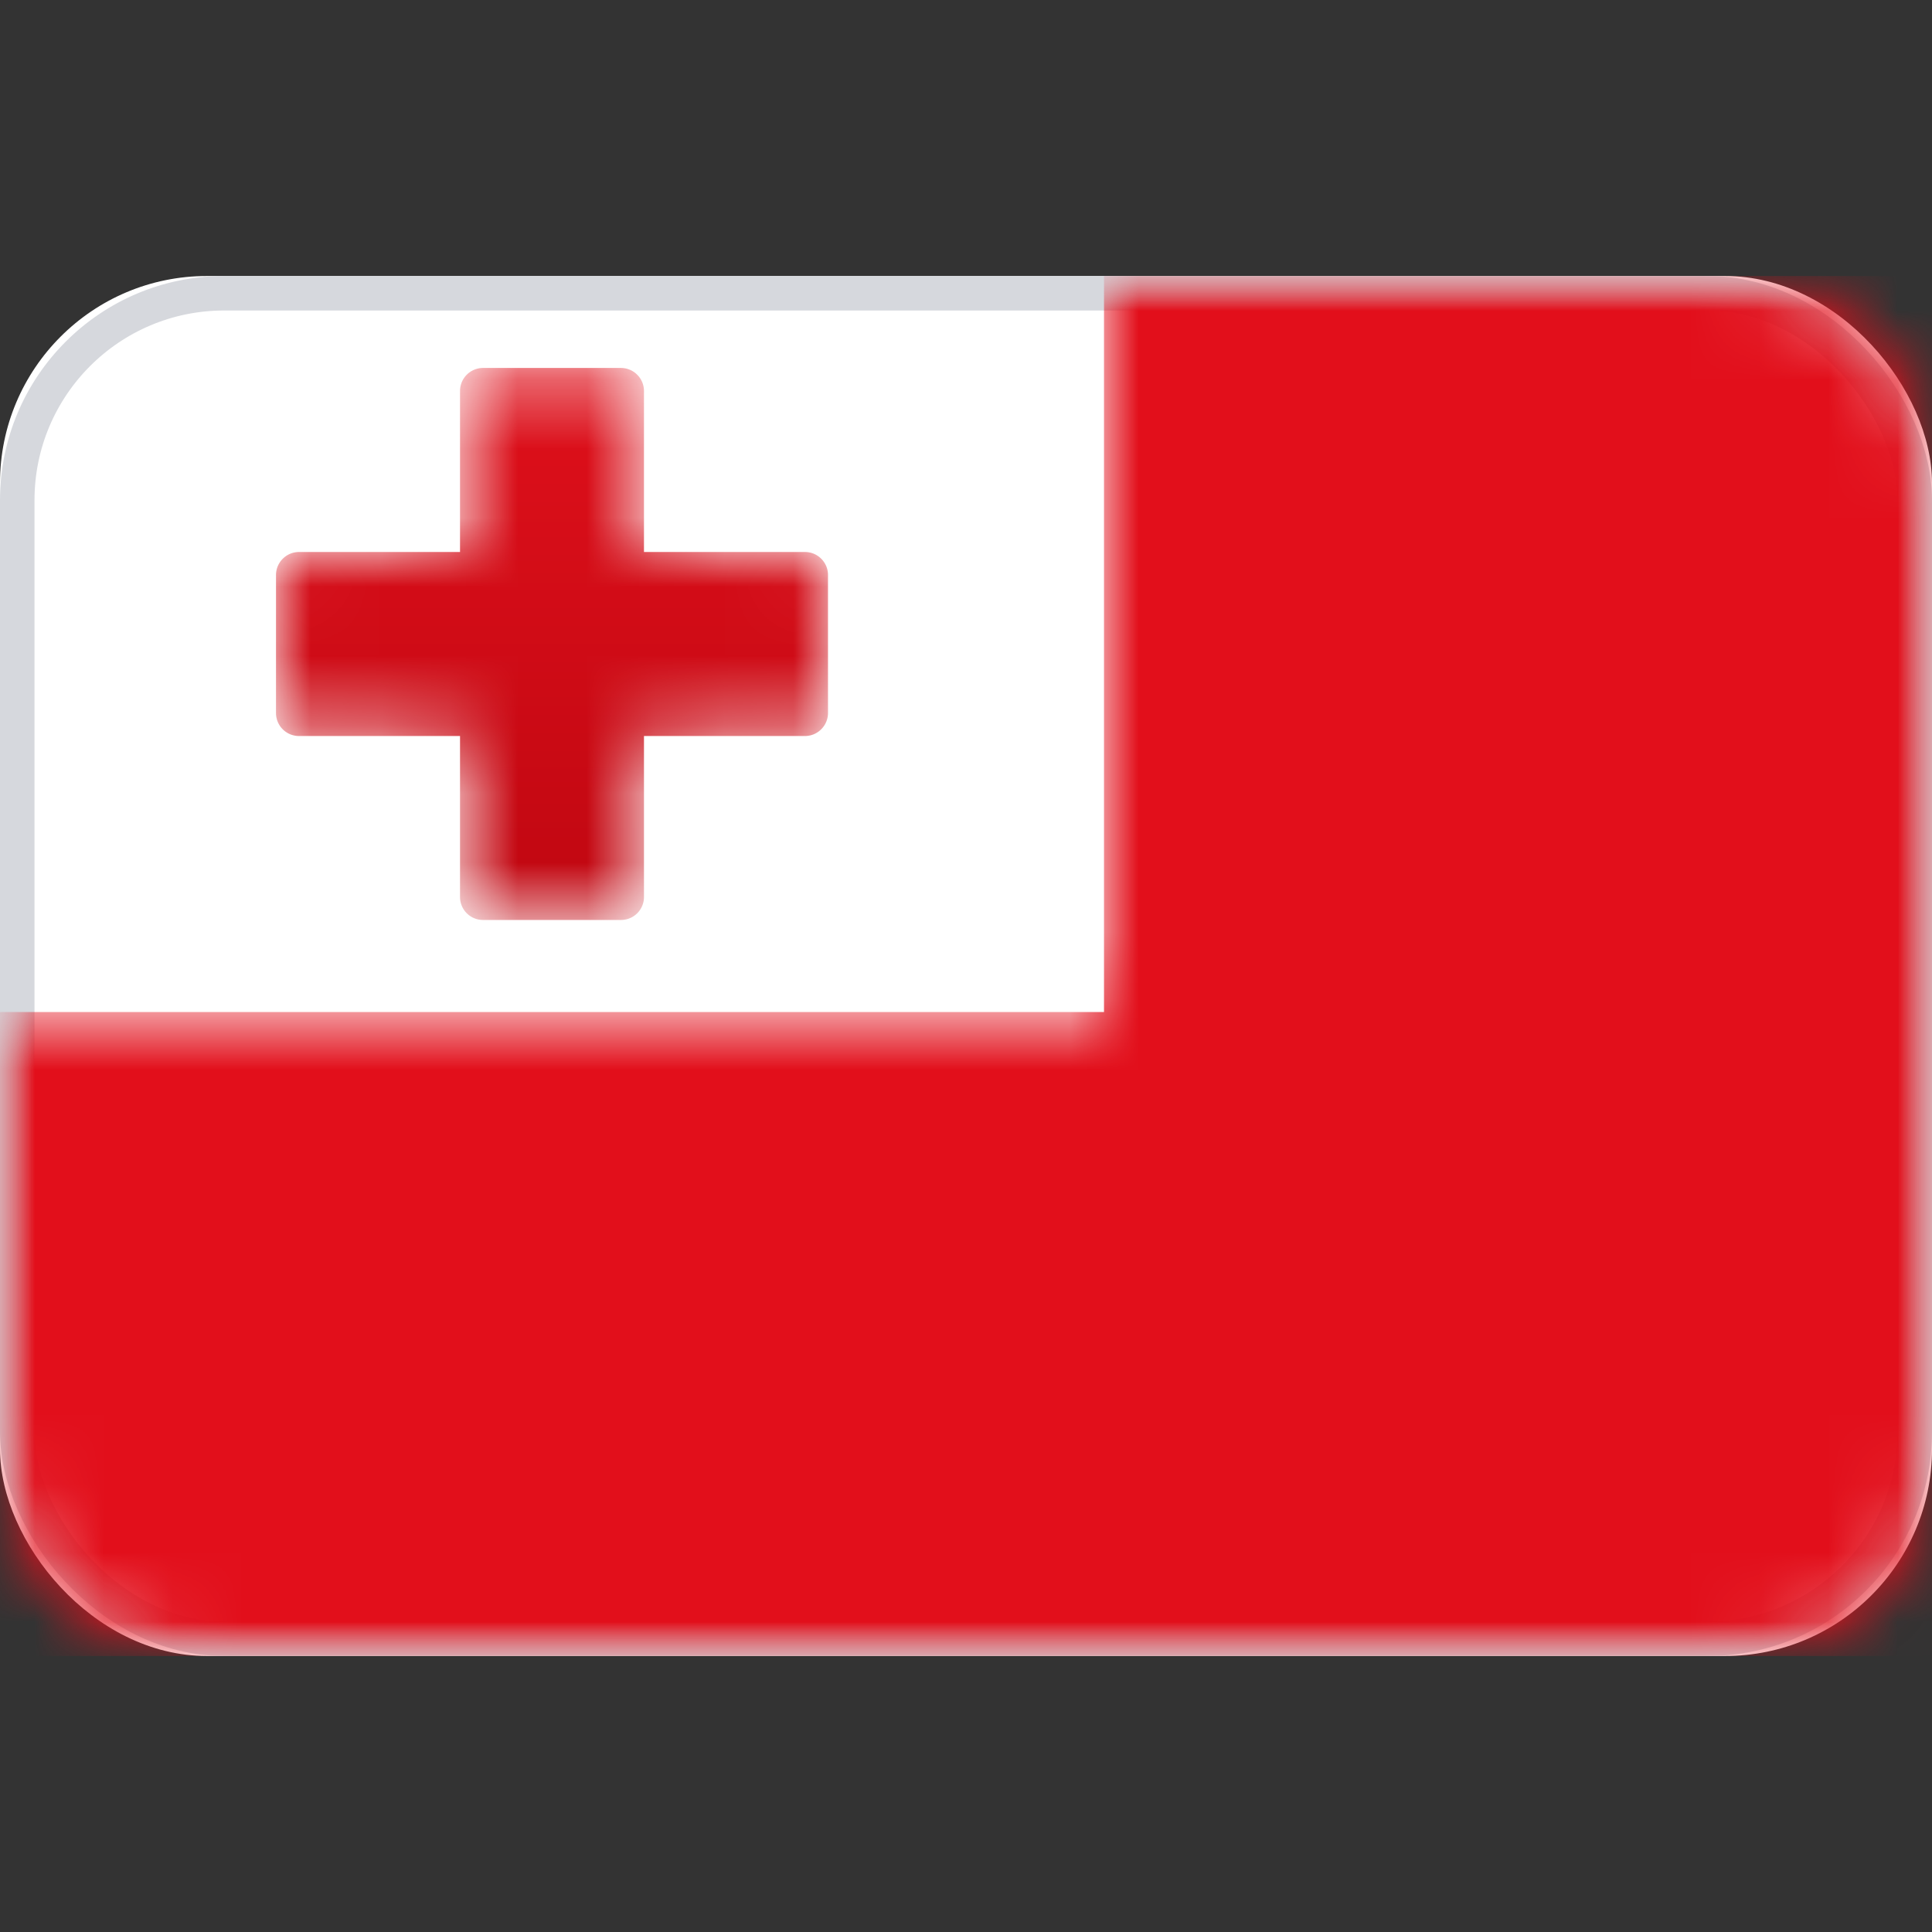 <svg xmlns="http://www.w3.org/2000/svg" fill="none" viewBox="0 0 28 28" focusable="false"><rect x="0" y="0" width="28" height="28" fill="#333333" stroke="none"/><defs><linearGradient id="Tonga_svg__c" x1="4" x2="4" y1="5.333" y2="13.333" gradientUnits="userSpaceOnUse"><stop stop-color="#DF101B"/><stop offset="1" stop-color="#C00711"/></linearGradient></defs><path fill="none" d="M0 0h28v28H0z"/><rect width="28" height="20" y="4" fill="#FFF" rx="3"/><rect width="27.5" height="19.5" x=".25" y="4.25" stroke="#D6D8DD" stroke-width=".5" rx="3"/><mask id="Tonga_svg__a" width="28" height="20" x="0" y="4" mask-type="alpha" maskUnits="userSpaceOnUse"><rect width="28" height="20" y="4" fill="#FFF" rx="3"/><rect width="27.5" height="19.5" x=".25" y="4.25" stroke="#F5F5F5" stroke-width=".5" rx="3"/></mask><g mask="url(#Tonga_svg__a)"><mask id="Tonga_svg__b" fill="#fff"><path fill-rule="evenodd" d="M0 14.667V24h28V4H16v10.667z" clip-rule="evenodd"/></mask><path fill="#E20F1B" fill-rule="evenodd" d="M0 14.667V24h28V4H16v10.667z" clip-rule="evenodd" mask="url(#Tonga_svg__b)"/></g><g mask="url(#Tonga_svg__a)"><mask id="Tonga_svg__d" fill="#fff"><path fill-rule="evenodd" d="M7 5.333h2c.184 0 .333.15.333.334V8h2.334c.184 0 .333.15.333.333v2c0 .184-.15.334-.333.334H9.333V13c0 .184-.149.333-.333.333H7A.333.333 0 0 1 6.667 13v-2.333H4.333A.333.333 0 0 1 4 10.333v-2C4 8.15 4.15 8 4.333 8h2.334V5.667c0-.184.149-.334.333-.334" clip-rule="evenodd"/></mask><path fill="url(#Tonga_svg__c)" fill-rule="evenodd" d="M7 5.333h2c.184 0 .333.15.333.334V8h2.334c.184 0 .333.15.333.333v2c0 .184-.15.334-.333.334H9.333V13c0 .184-.149.333-.333.333H7A.333.333 0 0 1 6.667 13v-2.333H4.333A.333.333 0 0 1 4 10.333v-2C4 8.15 4.15 8 4.333 8h2.334V5.667c0-.184.149-.334.333-.334" clip-rule="evenodd" mask="url(#Tonga_svg__d)"/></g></svg>